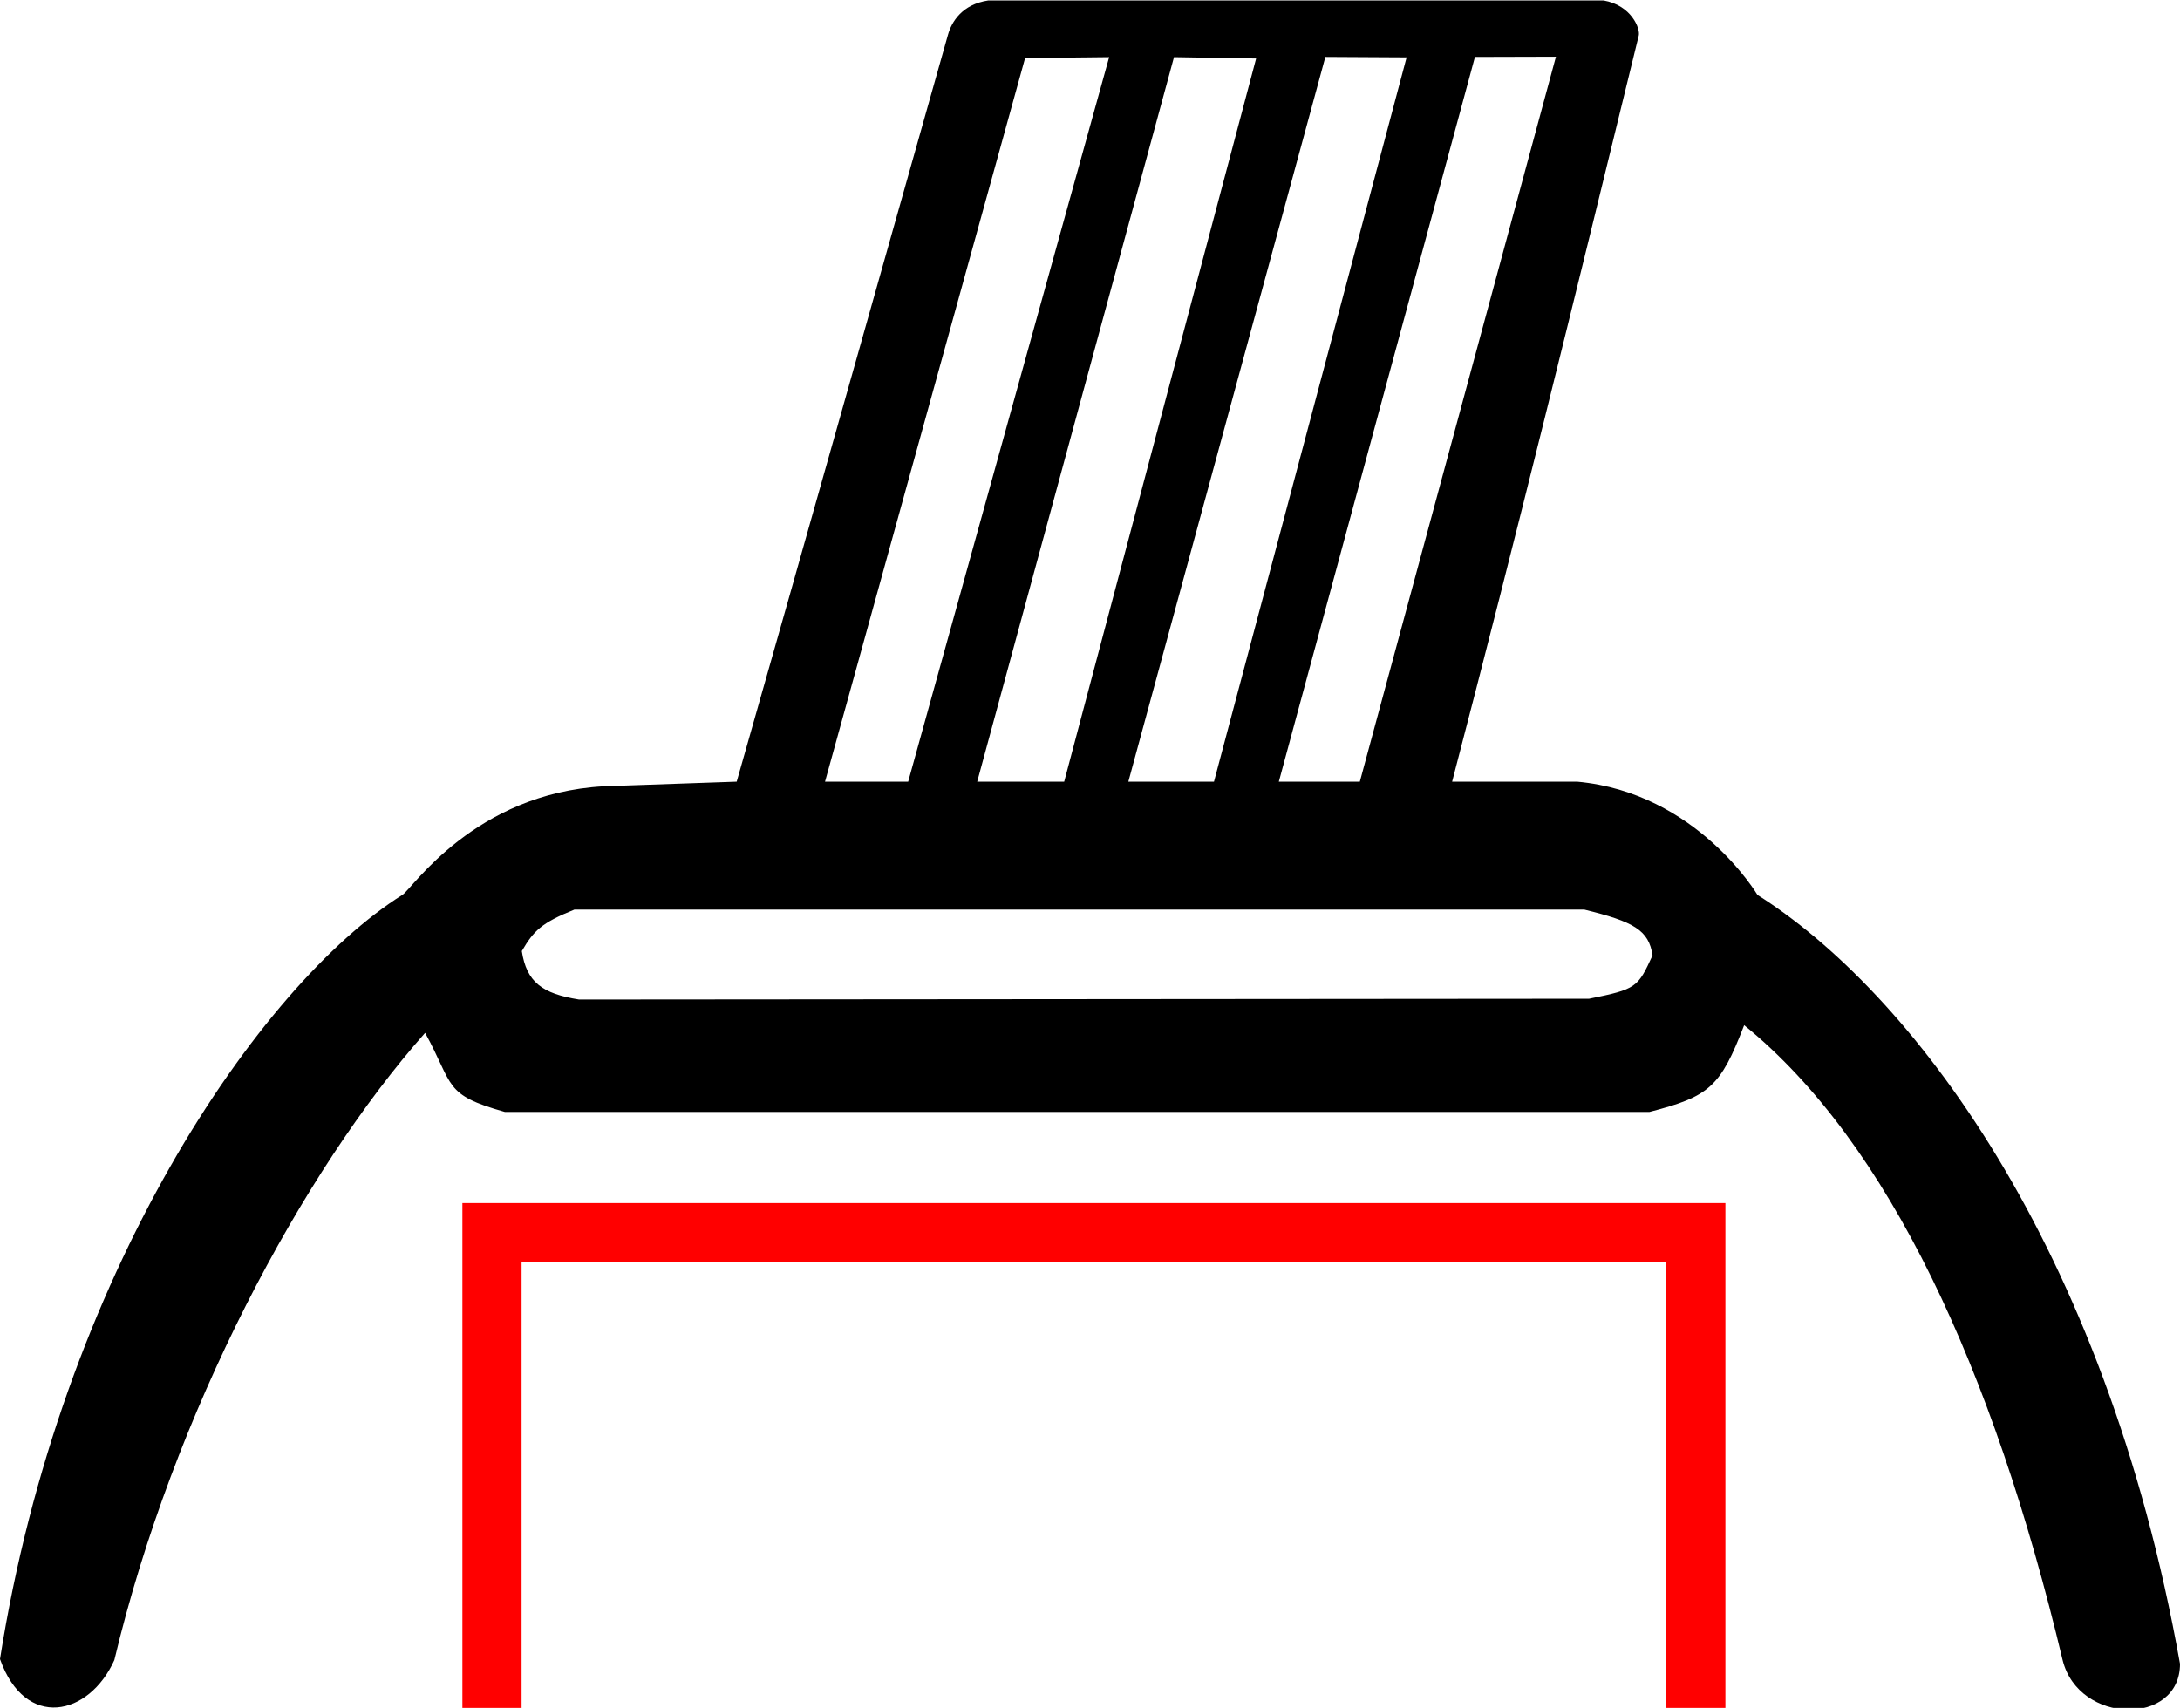 <?xml version="1.0" encoding="UTF-8" standalone="no"?>
<svg
   width="19.297"
   height="15.12"
   id="svg2"
   sodipodi:version="0.32"
   inkscape:version="1.3.2 (091e20e, 2023-11-25, custom)"
   sodipodi:docname="US11F40VARD.svg"
   version="1.1"
   xmlns:inkscape="http://www.inkscape.org/namespaces/inkscape"
   xmlns:sodipodi="http://sodipodi.sourceforge.net/DTD/sodipodi-0.dtd"
   xmlns="http://www.w3.org/2000/svg"
   xmlns:svg="http://www.w3.org/2000/svg"
   xmlns:rdf="http://www.w3.org/1999/02/22-rdf-syntax-ns#"
   xmlns:cc="http://creativecommons.org/ns#"
   xmlns:dc="http://purl.org/dc/elements/1.1/">
  <defs
     id="defs7" />
  <sodipodi:namedview
     inkscape:window-height="986"
     inkscape:window-width="1920"
     inkscape:pageshadow="2"
     inkscape:pageopacity="0.0"
     guidetolerance="10.0"
     gridtolerance="10.0"
     objecttolerance="10.0"
     borderopacity="1.0"
     bordercolor="#666666"
     pagecolor="#ffffff"
     id="base"
     inkscape:zoom="32"
     inkscape:cx="9.09375"
     inkscape:cy="9.328125"
     inkscape:window-x="-11"
     inkscape:window-y="-11"
     inkscape:current-layer="svg2"
     inkscape:showpageshadow="2"
     inkscape:pagecheckerboard="0"
     inkscape:deskcolor="#d1d1d1"
     inkscape:window-maximized="1"
     showguides="true">
    <sodipodi:guide
       position="7.56,15.72"
       orientation="1,0"
       id="guide2"
       inkscape:locked="false" />
    <sodipodi:guide
       position="15.273,2.94"
       orientation="0,-1"
       id="guide5"
       inkscape:locked="false" />
  </sodipodi:namedview>
  <rect
     style="fill:none;fill-opacity:1;stroke:#ff0000;stroke-width:0.524;stroke-miterlimit:4;stroke-dasharray:none;stroke-opacity:1"
     id="zone2"
     width="10.656"
     height="9.591"
     x="4.355"
     y="10.913"
     inkscape:label="gravity:t" />
  <g
     id="g5">
    <path
       id="path4"
       style="fill:#000000;stroke:none"
       d="M 8.748,0.004 C 8.515,0.039 8.423,0.194 8.391,0.309 7.765,2.522 7.168,4.651 6.521,6.92 L 5.344,6.961 C 4.202,7.024 3.65,7.866 3.564,7.921 2.292,8.721 0.536,11.288 0,14.688 0.224,15.319 0.788,15.194 1.012,14.697 1.535,12.504 2.677,10.371 3.763,9.144 4.021,9.613 3.921,9.69 4.469,9.844 l 10.131,1.725e-4 C 15.132,9.707 15.228,9.624 15.439,9.076 c 1.278,1.038 2.204,3.043 2.819,5.621 0.142,0.573 1.039,0.585 1.039,0.033 -0.666,-3.737 -2.403,-5.963 -3.74,-6.807 0,0 -0.536,-0.906 -1.596,-1.003 h -1.107 c 0.589,-2.257 1.044,-4.116 1.652,-6.605 0.015,-0.061 -0.065,-0.268 -0.311,-0.311 z M 13.773,0.502 12.037,6.92 h -0.717 l 1.736,-6.416 z m -2.041,0.002 0.719,0.004 -1.705,6.412 H 9.988 Z M 9.818,0.506 8.039,6.92 H 7.303 L 9.074,0.514 Z m 0.574,0 0.727,0.012 L 9.42,6.92 H 8.65 Z M 5.084,8.053 h 8.941 c 0.438,0.107 0.57,0.182 0.603,0.405 -0.131,0.285 -0.141,0.299 -0.562,0.384 l -8.94,0.007 C 4.798,8.797 4.661,8.694 4.619,8.42 4.724,8.241 4.791,8.171 5.084,8.053 Z"
       sodipodi:nodetypes="csccsccccccccsccsccccccccccccccccccccccccccccc" />
  </g>
</svg>

